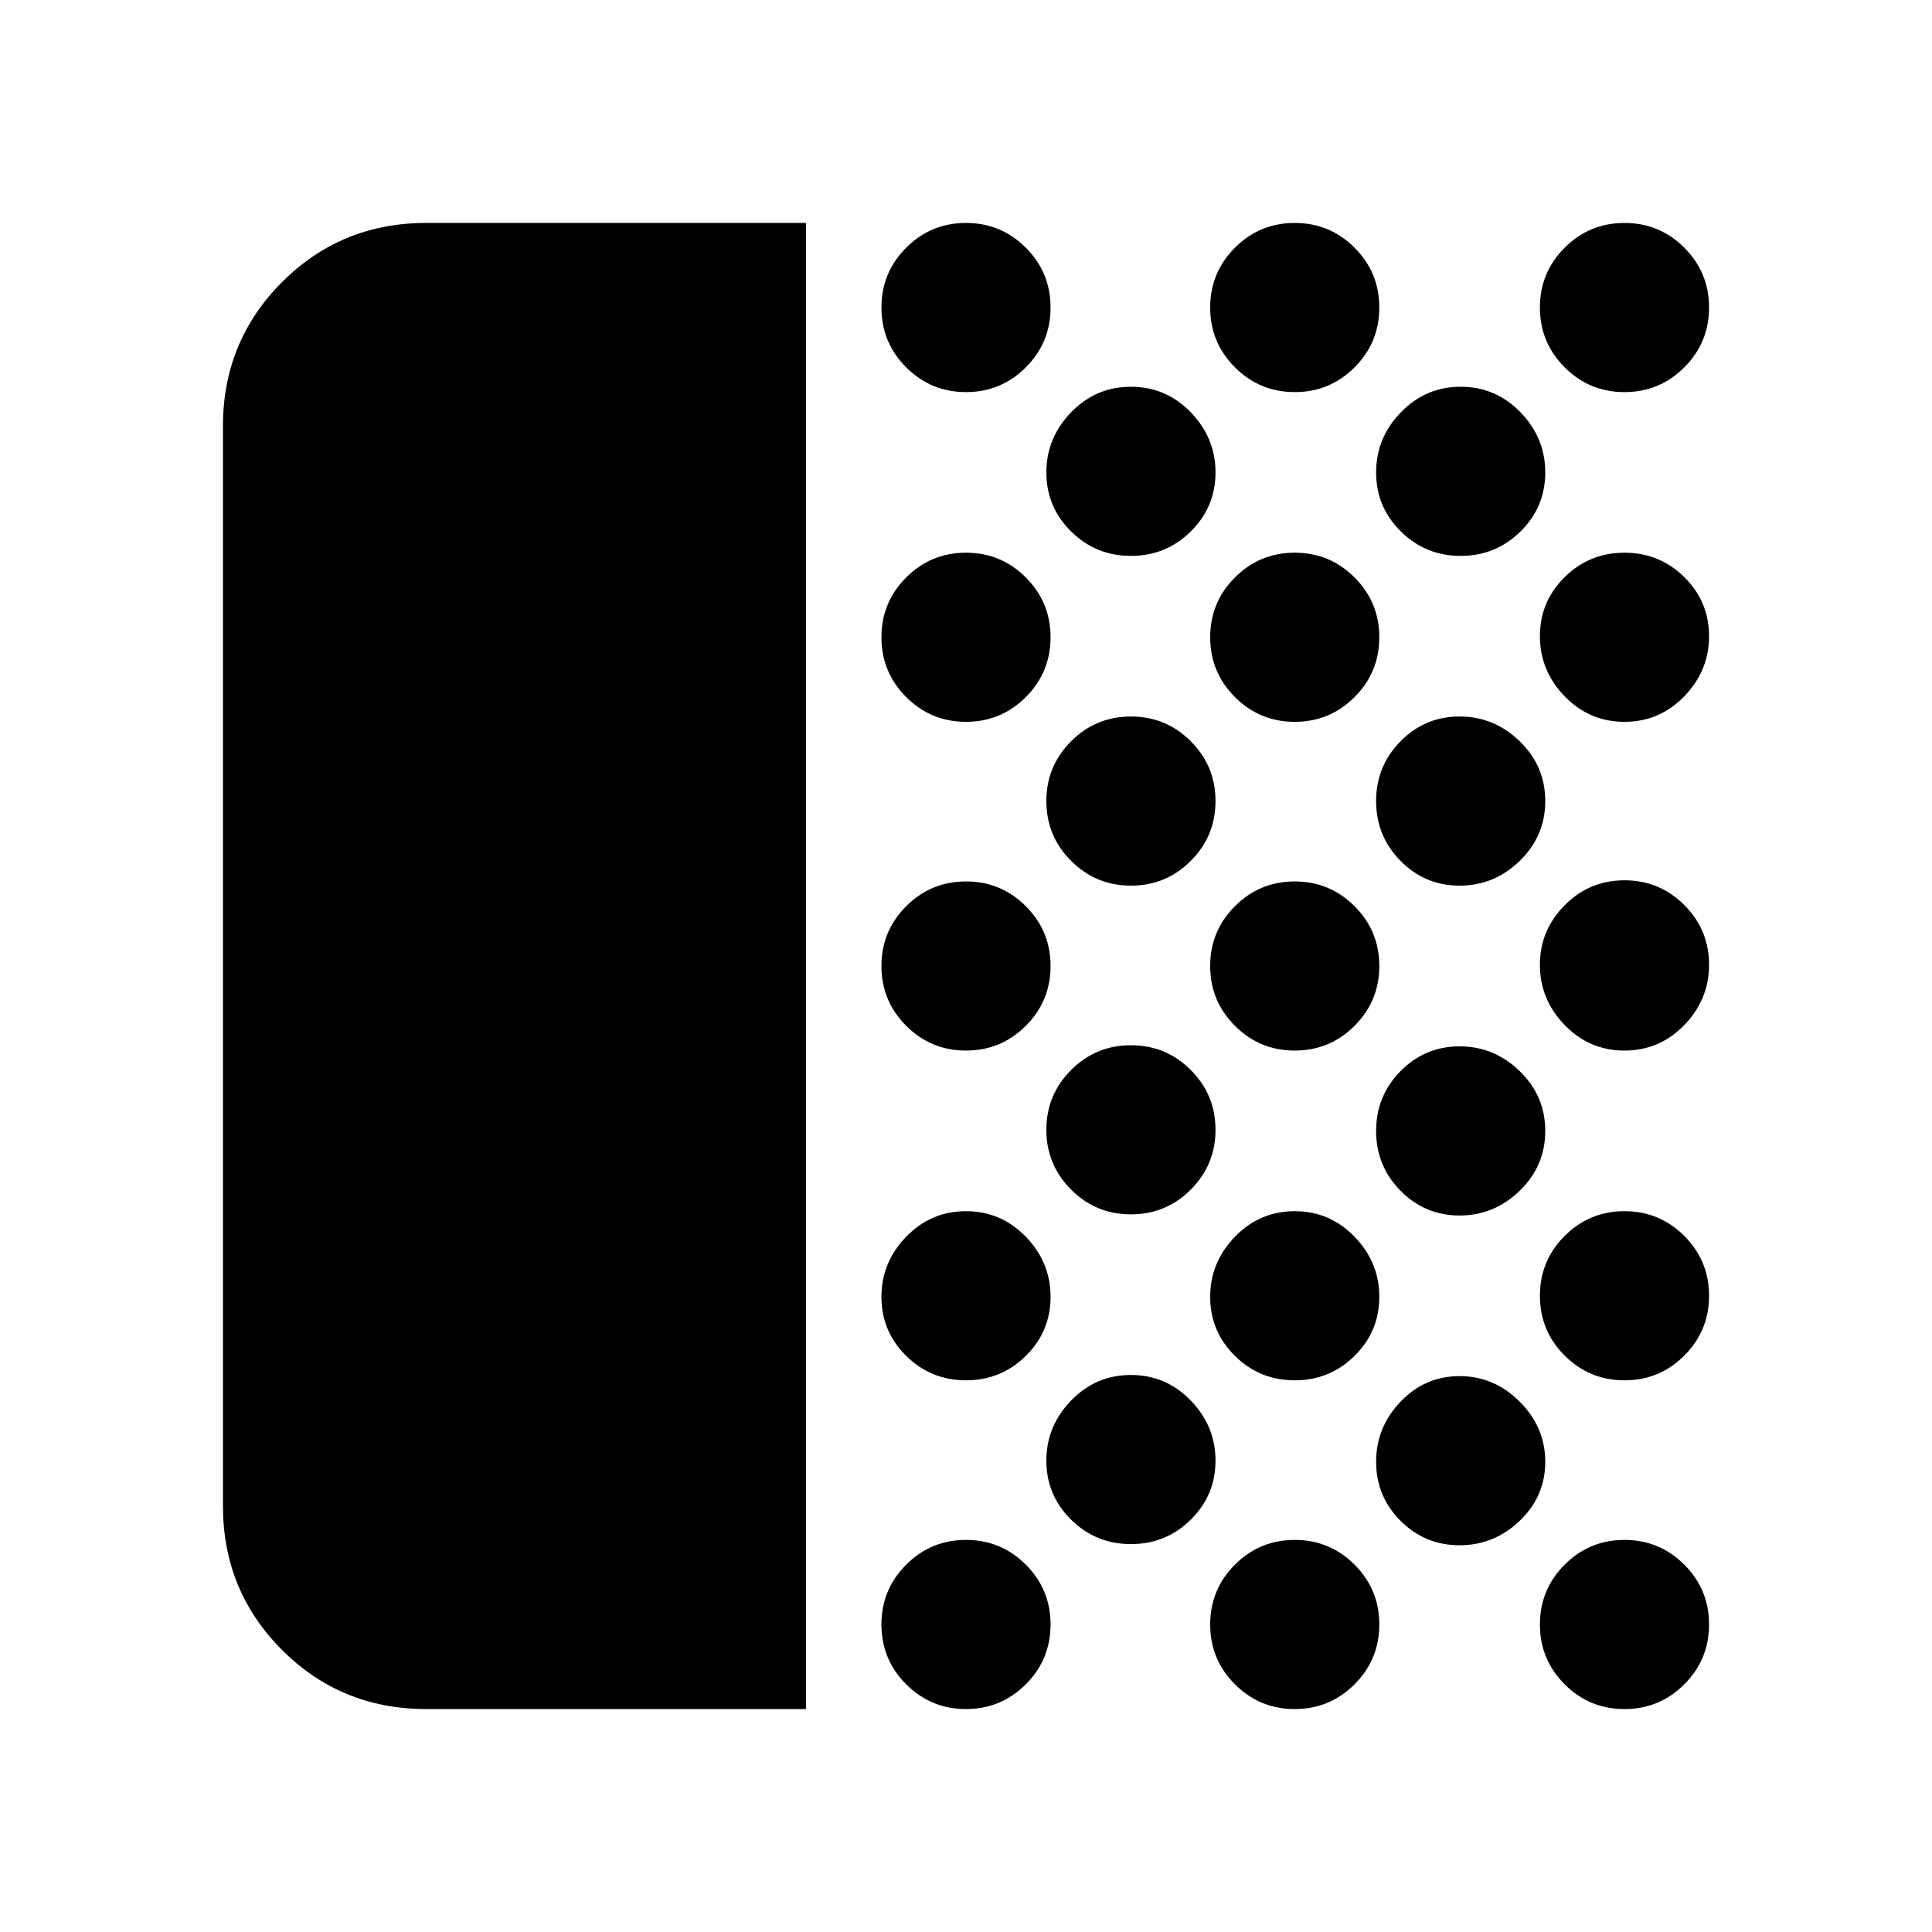 <svg xmlns="http://www.w3.org/2000/svg" height="24" viewBox="0 -960 960 960" width="24"><path d="M211.78-110.78q-42.3 0-71.65-29.38-29.35-29.38-29.35-71.62v-536.44q0-42.24 29.38-71.62 29.38-29.38 71.62-29.38h188.7v738.44h-188.7Zm268.22 0q-17.42 0-29.72-12.3-12.3-12.3-12.3-29.72 0-17.43 12.3-29.73t29.72-12.3q17.42 0 29.72 12.3 12.3 12.3 12.3 29.73 0 17.42-12.3 29.72-12.3 12.3-29.72 12.3Zm0-163.35q-17.42 0-29.72-12.14-12.3-12.14-12.3-29.33 0-17.18 12.3-29.88 12.3-12.69 29.72-12.69 17.42 0 29.72 12.69 12.3 12.7 12.3 29.88 0 17.19-12.3 29.33-12.3 12.14-29.72 12.14Zm0-163.85q-17.42 0-29.72-12.3-12.3-12.3-12.3-29.72 0-17.42 12.3-29.72 12.3-12.3 29.72-12.3 17.42 0 29.72 12.3 12.3 12.3 12.3 29.72 0 17.42-12.3 29.72-12.3 12.3-29.72 12.3Zm0-163.35q-17.42 0-29.72-12.3-12.3-12.3-12.3-29.72 0-17.42 12.3-29.72 12.3-12.3 29.72-12.3 17.42 0 29.72 12.3 12.3 12.3 12.3 29.72 0 17.42-12.3 29.72-12.3 12.3-29.72 12.3Zm0-163.84q-17.42 0-29.72-12.3-12.3-12.3-12.3-29.73 0-17.42 12.3-29.72 12.3-12.3 29.72-12.3 17.42 0 29.72 12.3 12.3 12.3 12.3 29.72 0 17.43-12.3 29.73T480-765.17Zm81.96 572.43q-17.43 0-29.73-12.14t-12.3-29.32q0-17.19 12.3-29.89 12.3-12.69 29.73-12.69 17.42 0 29.72 12.69 12.3 12.7 12.3 29.89 0 17.18-12.3 29.32t-29.72 12.14Zm0-163.85q-17.43 0-29.73-12.3t-12.3-29.72q0-17.42 12.3-29.72 12.3-12.3 29.73-12.3 17.42 0 29.72 12.3 12.3 12.3 12.3 29.72 0 17.42-12.3 29.72-12.3 12.3-29.72 12.3Zm0-163.34q-17.43 0-29.73-12.3t-12.3-29.73q0-17.42 12.3-29.72 12.3-12.3 29.73-12.3 17.42 0 29.72 12.3 12.3 12.3 12.3 29.72 0 17.43-12.3 29.73t-29.72 12.3Zm0-163.85q-17.43 0-29.73-12.14t-12.3-29.33q0-17.19 12.3-29.88 12.3-12.7 29.73-12.7 17.42 0 29.72 12.7 12.3 12.69 12.3 29.88 0 17.19-12.3 29.33-12.3 12.14-29.72 12.14Zm81.39 573q-17.42 0-29.72-12.3-12.3-12.3-12.3-29.72 0-17.43 12.3-29.73t29.72-12.3q17.42 0 29.72 12.3 12.3 12.3 12.3 29.73 0 17.42-12.3 29.72-12.3 12.3-29.72 12.3Zm0-163.35q-17.42 0-29.72-12.14-12.3-12.14-12.3-29.33 0-17.18 12.3-29.88 12.3-12.69 29.72-12.69 17.42 0 29.72 12.69 12.3 12.7 12.3 29.88 0 17.19-12.3 29.33-12.3 12.14-29.72 12.14Zm0-163.85q-17.42 0-29.72-12.3-12.3-12.3-12.3-29.72 0-17.42 12.3-29.72 12.3-12.3 29.72-12.3 17.42 0 29.72 12.3 12.3 12.3 12.3 29.72 0 17.42-12.3 29.72-12.3 12.3-29.72 12.3Zm0-163.35q-17.42 0-29.72-12.3-12.3-12.3-12.3-29.72 0-17.42 12.3-29.72 12.3-12.3 29.72-12.3 17.42 0 29.72 12.3 12.3 12.3 12.3 29.72 0 17.42-12.3 29.72-12.3 12.3-29.72 12.3Zm0-163.84q-17.42 0-29.72-12.3-12.3-12.3-12.3-29.73 0-17.42 12.3-29.72 12.3-12.3 29.72-12.3 17.42 0 29.72 12.3 12.3 12.3 12.3 29.72 0 17.43-12.3 29.73t-29.72 12.3Zm81.9 573q-17.19 0-29.33-12.14-12.14-12.14-12.14-29.33 0-17.19 12.14-29.88 12.14-12.7 29.33-12.7 17.19 0 29.88 12.7 12.7 12.69 12.7 29.88 0 17.19-12.7 29.33-12.69 12.14-29.88 12.14Zm0-163.85q-17.19 0-29.33-12.3-12.14-12.3-12.14-29.72 0-17.43 12.14-29.73t29.33-12.3q17.19 0 29.88 12.3 12.7 12.3 12.7 29.73 0 17.42-12.7 29.72-12.69 12.3-29.88 12.3Zm0-163.91q-17.19 0-29.33-12.3-12.14-12.3-12.14-29.73 0-17.42 12.14-29.72 12.14-12.3 29.33-12.3 17.19 0 29.88 12.3 12.7 12.3 12.7 29.72 0 17.43-12.7 29.73-12.69 12.3-29.88 12.3Zm.55-163.85q-17.42 0-29.72-12.14-12.3-12.14-12.3-29.33 0-17.19 12.3-29.88 12.3-12.7 29.72-12.7 17.43 0 29.73 12.7 12.3 12.69 12.3 29.88 0 17.19-12.3 29.33-12.3 12.14-29.73 12.14Zm81.4 573q-17.43 0-29.73-12.3t-12.3-29.72q0-17.43 12.3-29.73t29.73-12.3q17.42 0 29.72 12.3 12.3 12.3 12.3 29.73 0 17.42-12.3 29.72-12.3 12.3-29.72 12.3Zm0-163.35q-17.43 0-29.73-12.3t-12.3-29.72q0-17.42 12.3-29.72 12.3-12.3 29.73-12.3 17.42 0 29.72 12.3 12.3 12.3 12.3 29.72 0 17.42-12.3 29.72-12.3 12.3-29.72 12.3Zm0-163.85q-17.43 0-29.73-12.69-12.3-12.7-12.3-29.9 0-17.19 12.3-29.6 12.3-12.42 29.73-12.42 17.42 0 29.72 12.3 12.3 12.3 12.3 29.72 0 17.2-12.3 29.9-12.3 12.69-29.72 12.69Zm0-163.35q-17.43 0-29.73-12.69-12.3-12.7-12.3-29.88 0-17.19 12.3-29.33 12.3-12.14 29.73-12.14 17.42 0 29.72 12.14 12.3 12.14 12.3 29.33 0 17.18-12.3 29.88-12.3 12.69-29.72 12.69Zm0-163.84q-17.43 0-29.73-12.3t-12.3-29.73q0-17.42 12.3-29.72 12.3-12.3 29.73-12.3 17.42 0 29.72 12.3 12.3 12.3 12.3 29.72 0 17.43-12.3 29.73t-29.72 12.3Z"/></svg>